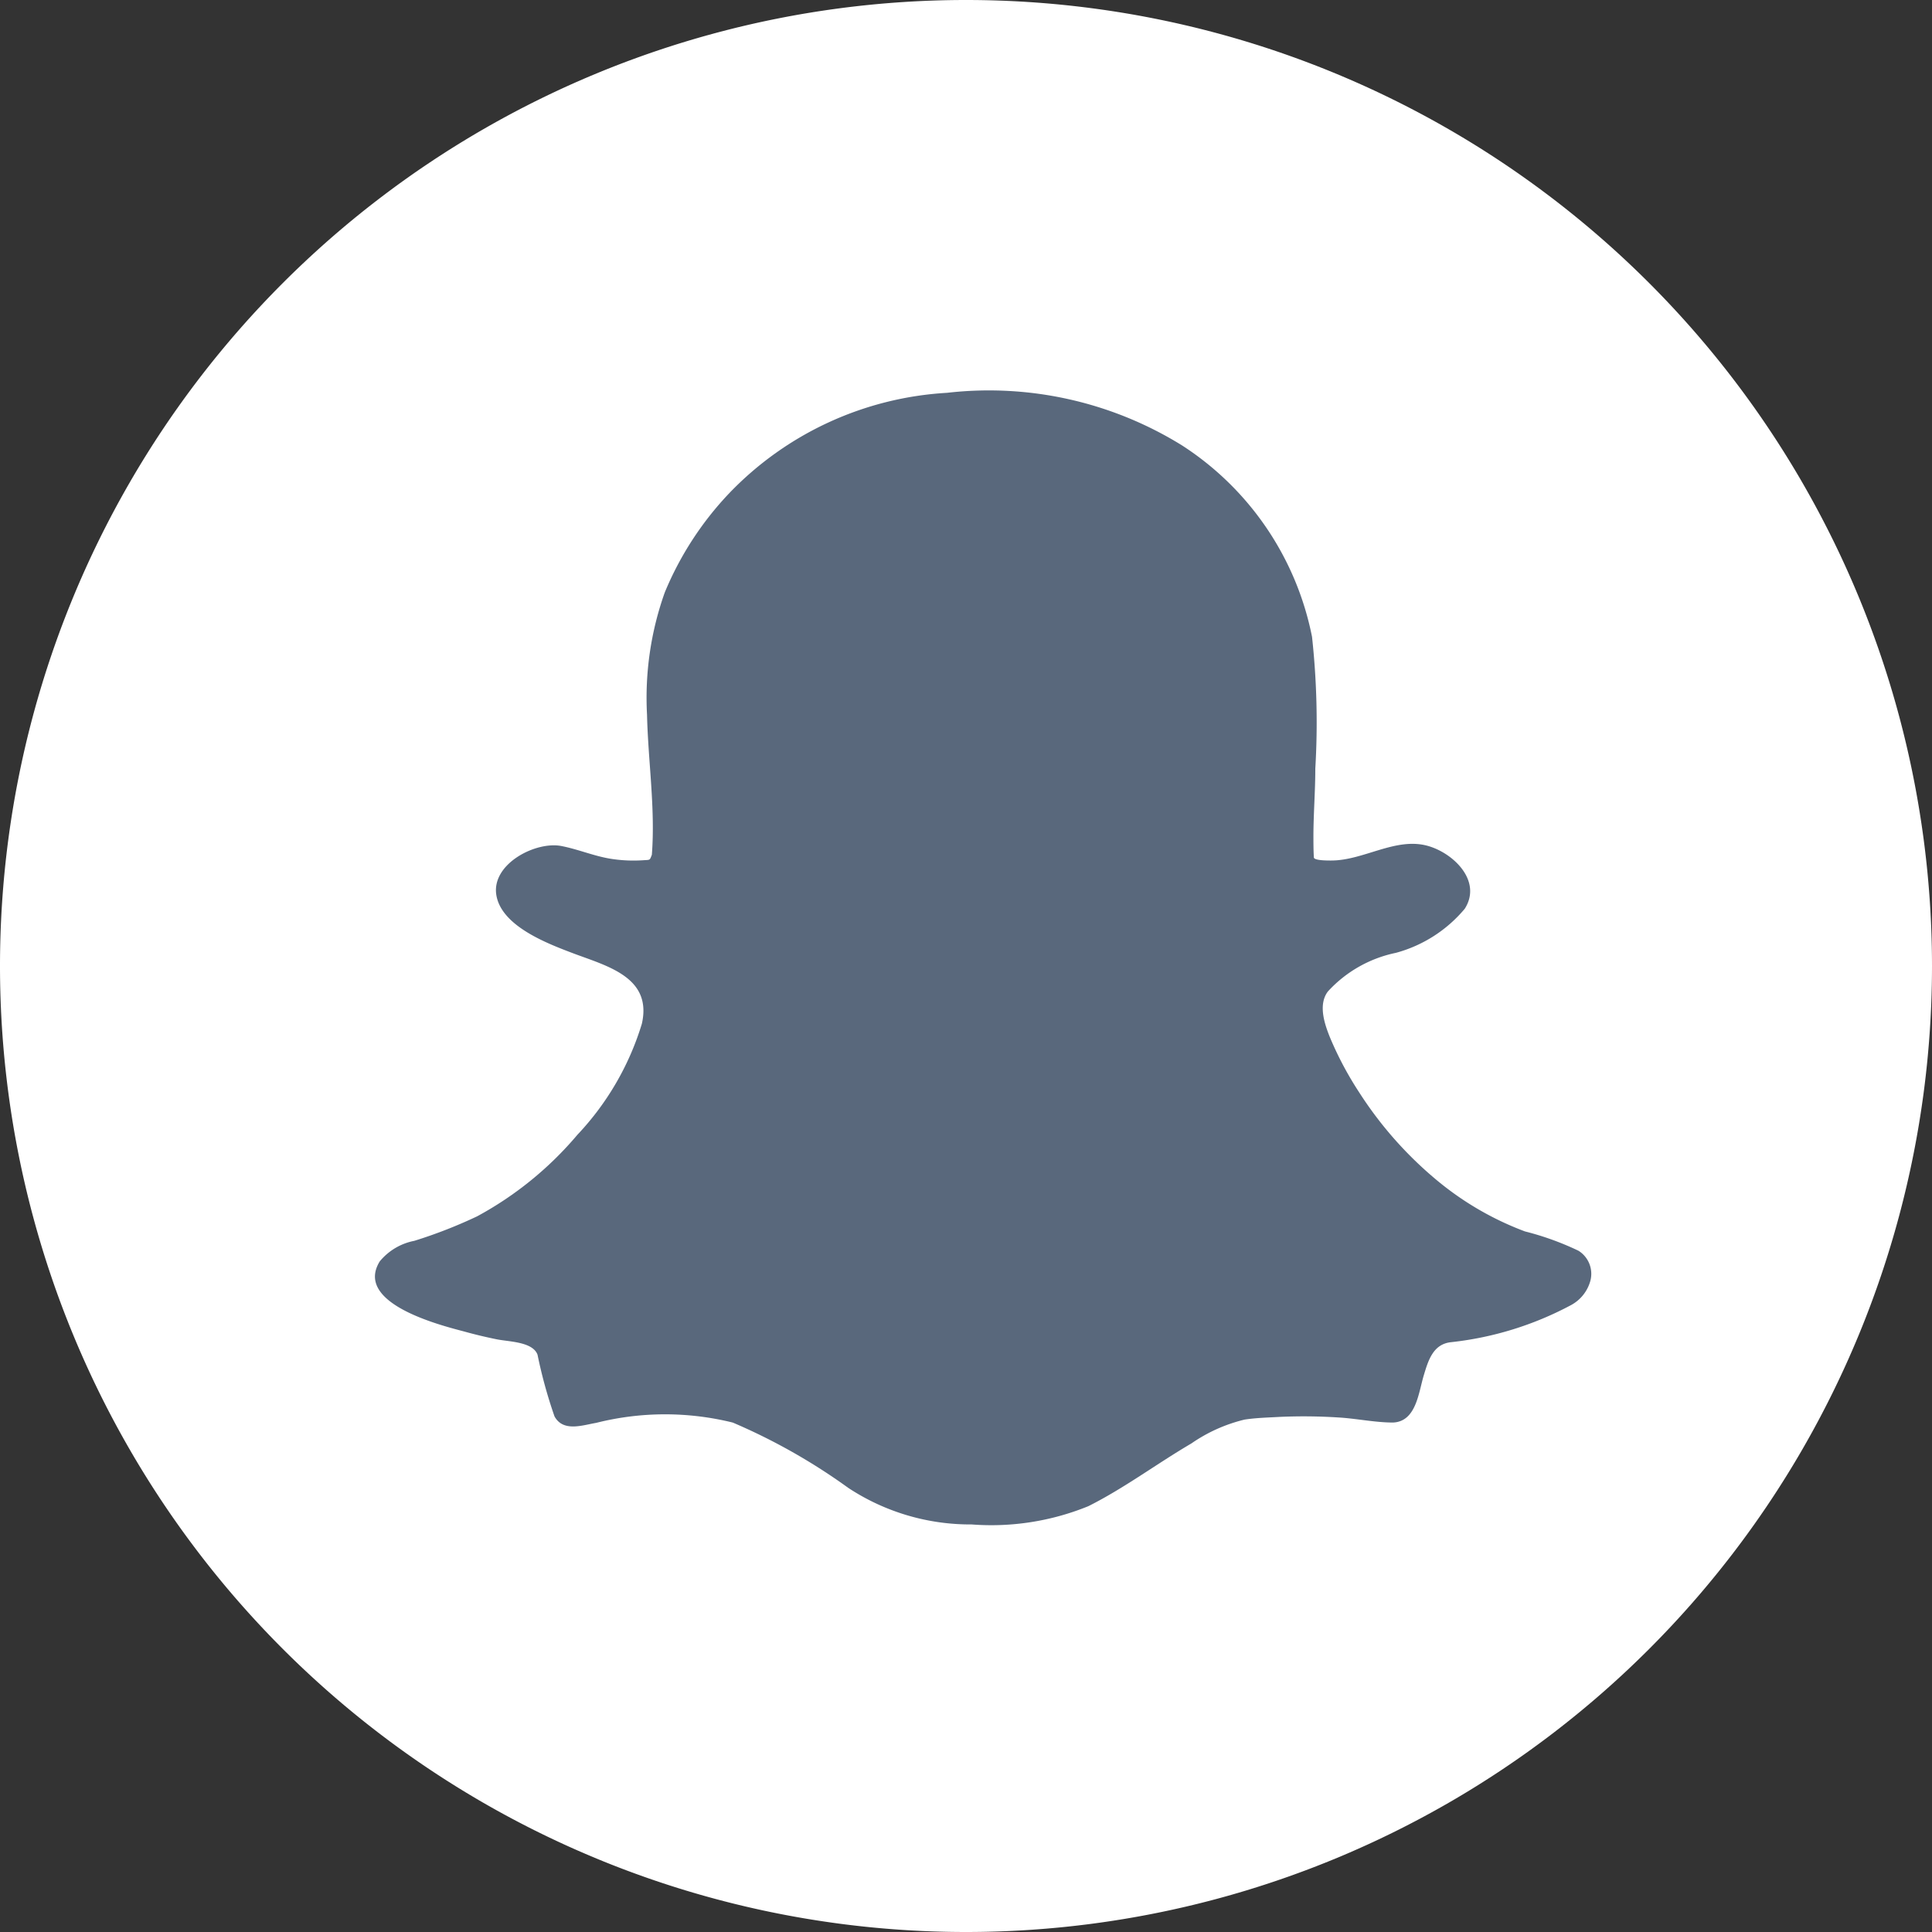 <svg xmlns="http://www.w3.org/2000/svg" width="40" height="40" viewBox="0 0 40 40">
  <rect x="0" y="0" width="40" height="40" fill="#333333" stroke="none"/>
  <g id="LinkedIn" transform="translate(-36.954 -133.31)">
    <g id="组_1876" data-name="组 1876" transform="translate(0 26)">
      <path id="路径_2100" data-name="路径 2100" d="M56.954,147.31h0a20,20,0,0,1-20-20h0a20,20,0,0,1,20-20h0a20,20,0,0,1,20,20h0A20,20,0,0,1,56.954,147.31Z" fill="#fff"/>
    </g>
    <path id="路径_2107" data-name="路径 2107" d="M410.143,152.658a4.589,4.589,0,0,1-2.556-.758,12.353,12.353,0,0,0-2.389-1.351,5.835,5.835,0,0,0-2.829.006c-.284.048-.681.194-.862-.133a9.861,9.861,0,0,1-.352-1.278c-.1-.271-.594-.268-.844-.319-.231-.047-.454-.1-.683-.164-.511-.134-2.272-.585-1.74-1.449a1.228,1.228,0,0,1,.716-.426,9.879,9.879,0,0,0,1.3-.507,7.191,7.191,0,0,0,2.075-1.687,5.8,5.8,0,0,0,1.336-2.3c.215-.948-.685-1.185-1.391-1.447-.527-.2-1.509-.559-1.621-1.212s.829-1.134,1.361-1.018c.362.072.7.222,1.068.27a2.975,2.975,0,0,0,.6.022c.162-.011.142.007.19-.114.074-.962-.078-1.935-.1-2.9a6.494,6.494,0,0,1,.368-2.533,6.693,6.693,0,0,1,1.342-2.061,6.788,6.788,0,0,1,4.5-2.07,7.591,7.591,0,0,1,4.864,1.087,6.135,6.135,0,0,1,2.694,3.964,16.315,16.315,0,0,1,.068,2.731c0,.457-.037.914-.039,1.372,0,.155,0,.309.009.464,0,.069.311.065.36.065.667,0,1.321-.48,1.98-.308.539.141,1.153.728.784,1.307a2.818,2.818,0,0,1-1.427.913,2.626,2.626,0,0,0-1.407.8c-.208.276-.065.685.05.966a7.022,7.022,0,0,0,.6,1.125,7.926,7.926,0,0,0,1.571,1.787,6.314,6.314,0,0,0,1.859,1.089,5.9,5.9,0,0,1,1.108.4.563.563,0,0,1,.246.626.816.816,0,0,1-.4.5,6.821,6.821,0,0,1-2.479.767c-.376.037-.476.376-.571.693-.107.356-.157.951-.635.971-.378,0-.77-.086-1.15-.106a11.215,11.215,0,0,0-1.192-.011c-.244.014-.49.019-.731.056a3.277,3.277,0,0,0-1.1.493c-.717.42-1.391.927-2.135,1.3A5.321,5.321,0,0,1,410.143,152.658Z" transform="translate(-353.072 12.214)" fill="#59687c"/>
  </g>
</svg>
